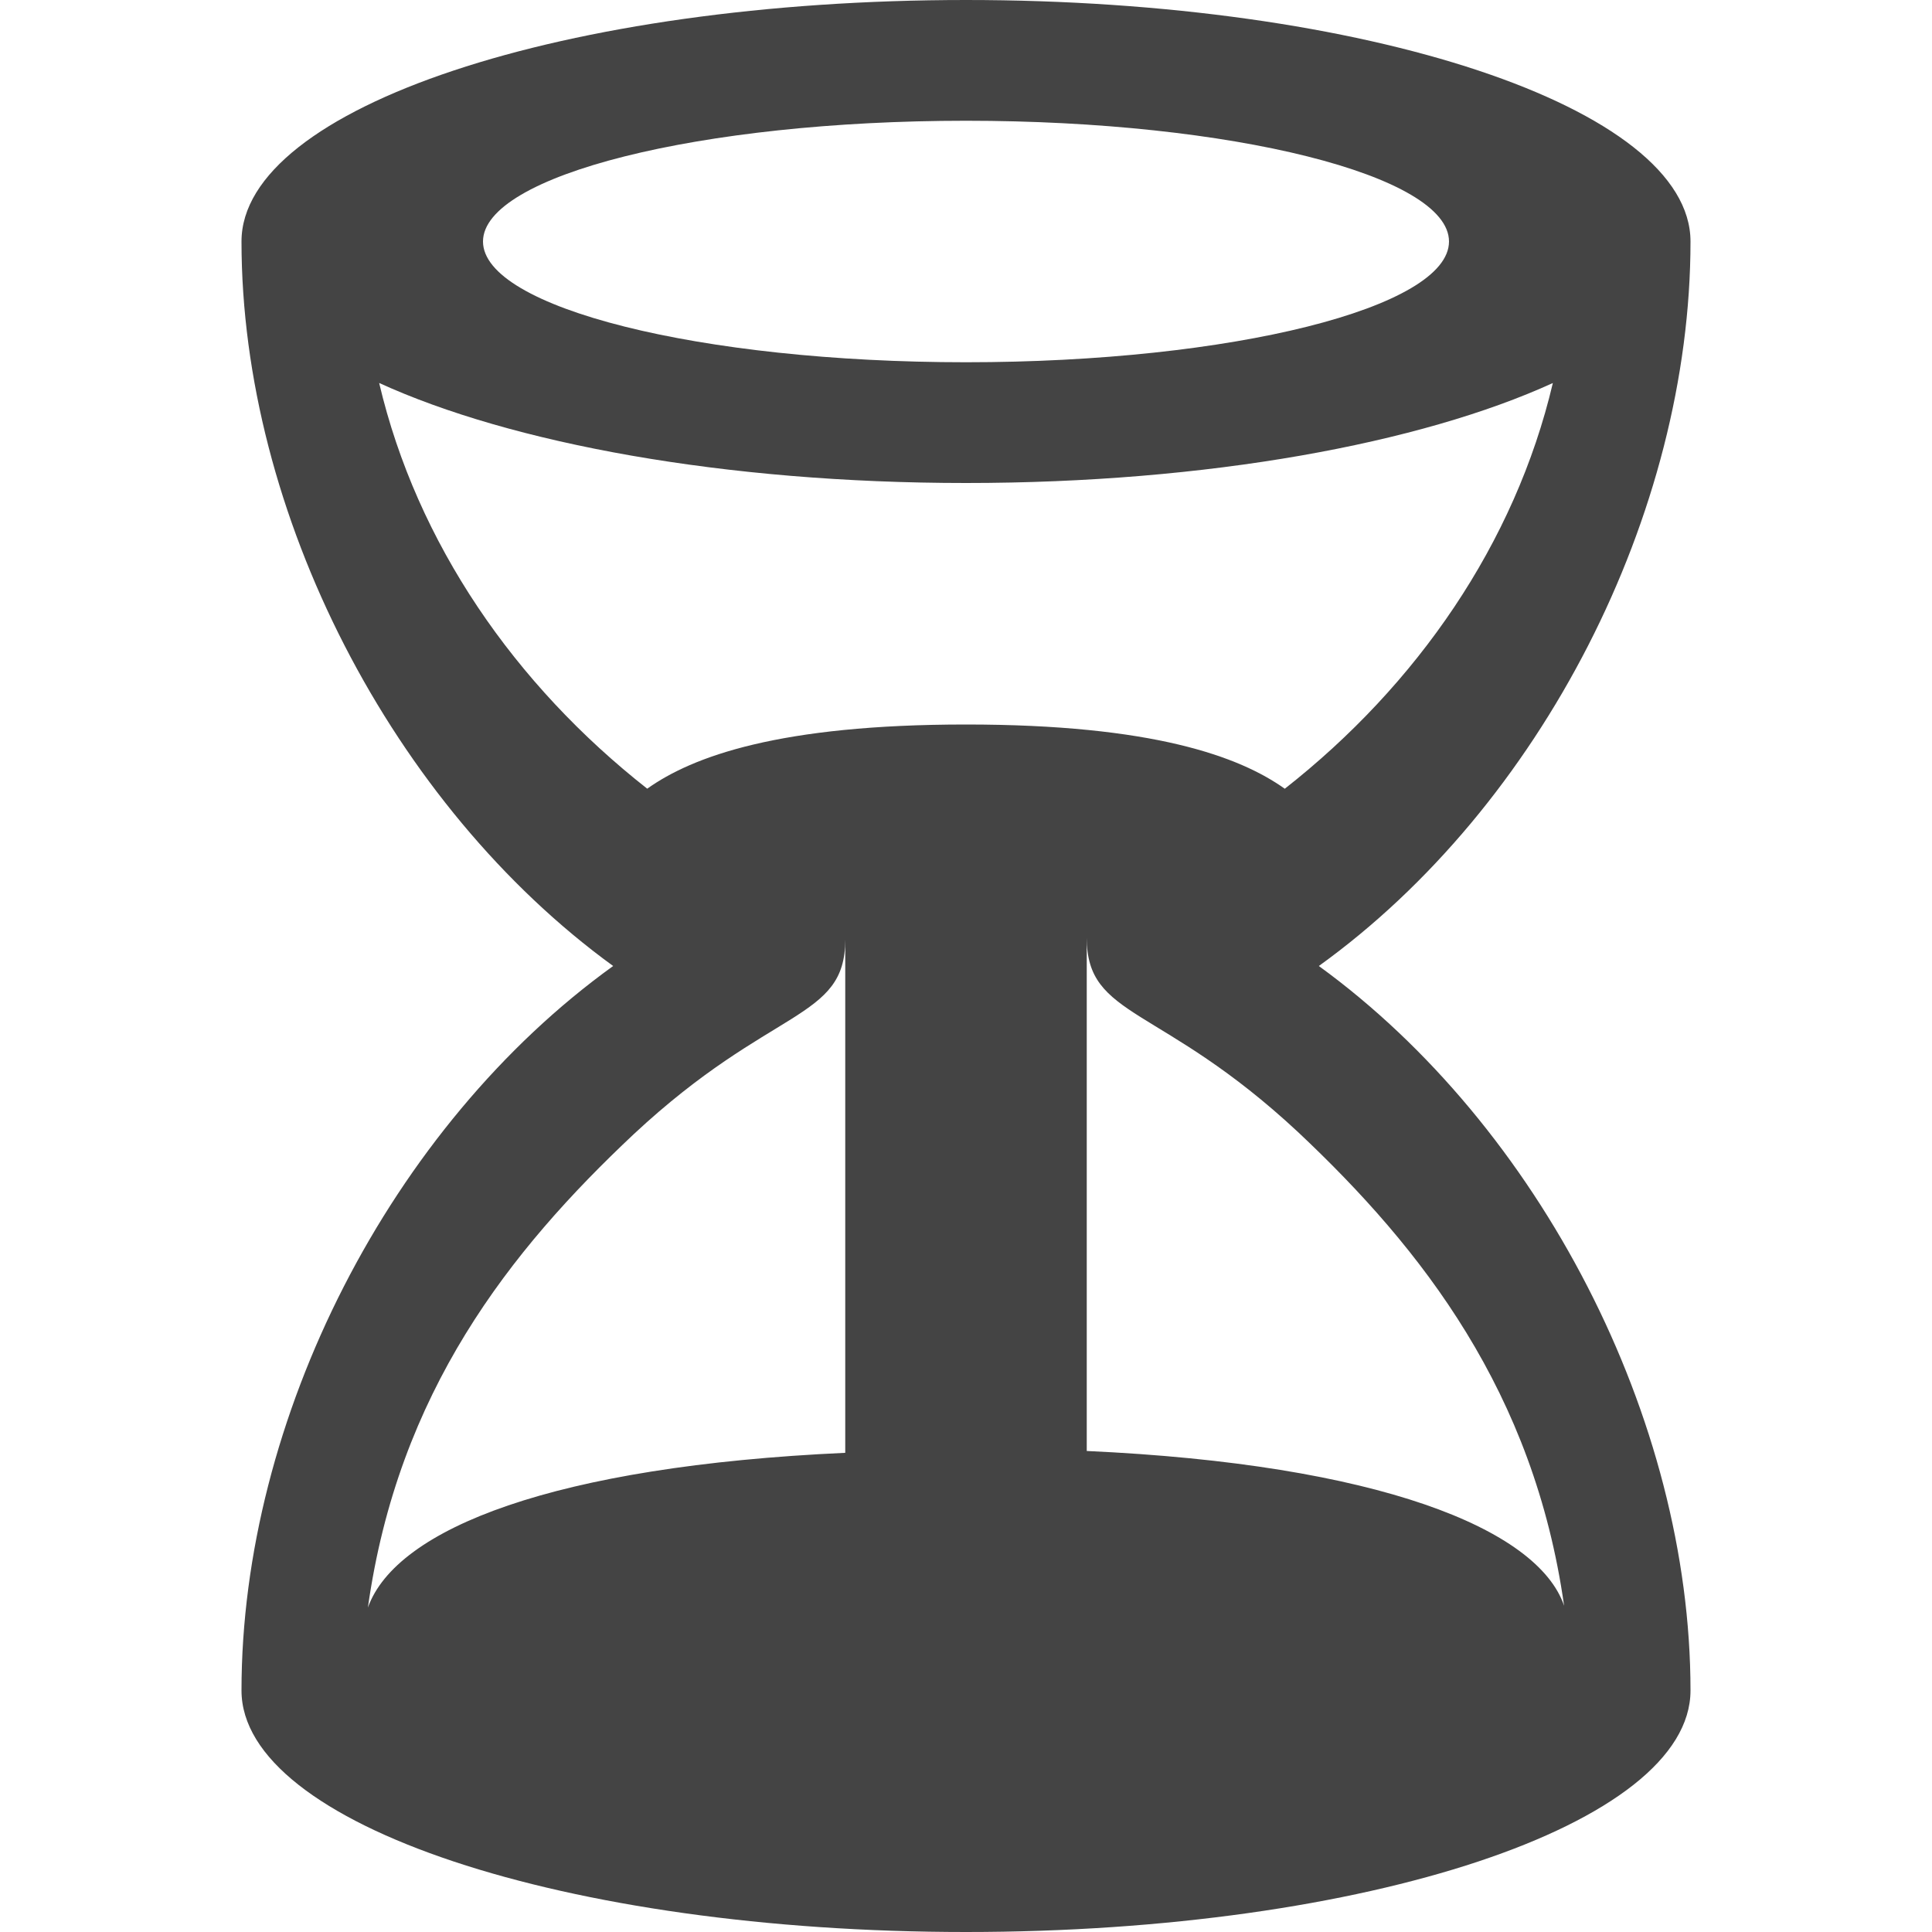 <?xml version="1.0"?><svg xmlns="http://www.w3.org/2000/svg" width="40" height="40" viewBox="0 0 40 40"><path fill="#444" d="m27.305 20c4.61-3.32 7.695-9.375 7.695-15 0-2.775-6.719-5-15-5s-15 2.225-15 5c0 5.625 3.125 11.68 7.695 15-4.61 3.32-7.695 9.375-7.695 15 0 2.775 6.719 5 15 5s15-2.225 15-5c0-5.625-3.125-11.68-7.695-15z m-7.305-17.5c5.508 0 10 1.133 10 2.5s-4.492 2.5-10 2.5-10-1.133-10-2.5 4.492-2.5 10-2.5z m-2.5 27.579c-6.016 0.275-9.297 1.562-9.883 3.204 0.625-4.454 2.93-7.383 5.508-9.805 2.85-2.656 4.375-2.344 4.375-4.025v10.665z m-4.1-13.75c-2.737-2.15-4.769-5.079-5.55-8.4 2.737 1.251 7.15 2.071 12.15 2.071s9.413-0.82 12.15-2.07c-0.782 3.32-2.812 6.25-5.55 8.4-0.937-0.667-2.732-1.33-6.6-1.33s-5.663 0.662-6.6 1.329z m9.1 13.75v-10.663c0 1.679 1.525 1.366 4.375 4.023 2.579 2.425 4.883 5.392 5.508 9.806-0.547-1.6-3.867-2.93-9.883-3.204z"></path></svg>